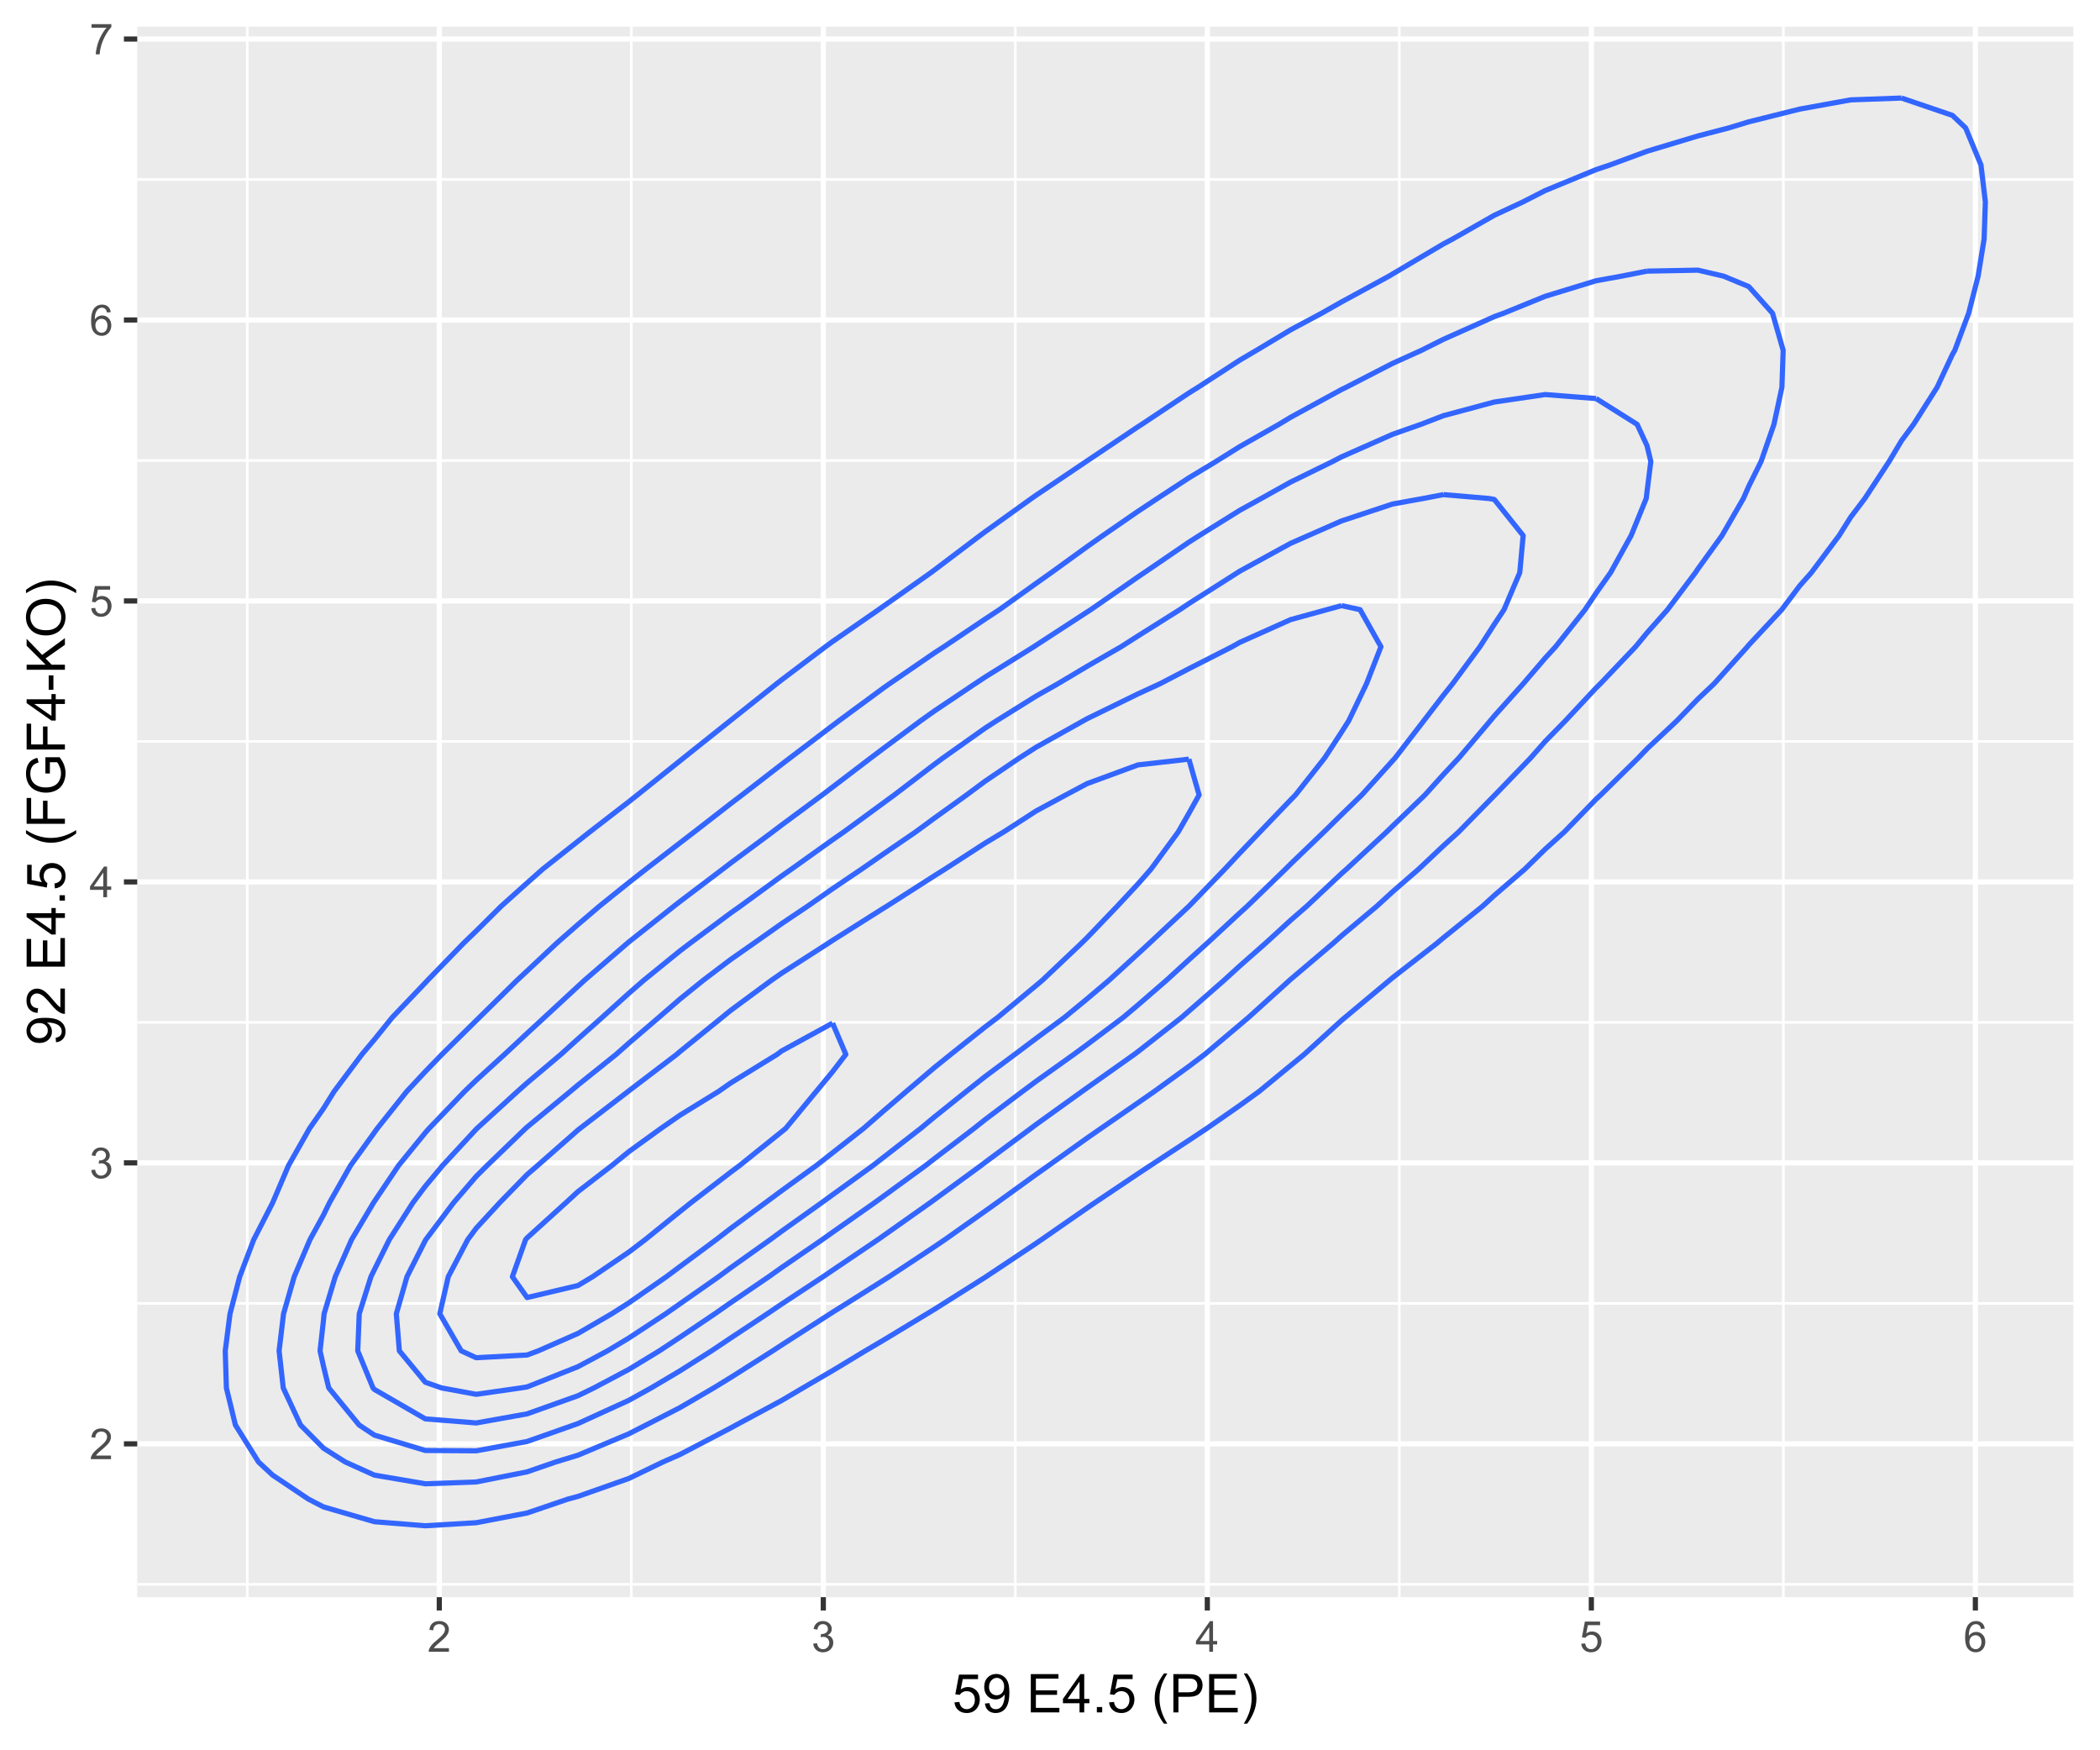 <?xml version="1.0" encoding="UTF-8"?>
<svg xmlns="http://www.w3.org/2000/svg" xmlns:xlink="http://www.w3.org/1999/xlink" width="432pt" height="360pt" viewBox="0 0 432 360" version="1.1">
<defs>
<g>
<symbol overflow="visible" id="glyph0-0">
<path style="stroke:none;" d="M 1.102 0 L 1.102 -5.5 L 5.5 -5.5 L 5.5 0 Z M 1.238 -0.137 L 5.363 -0.137 L 5.363 -5.363 L 1.238 -5.363 Z M 1.238 -0.137 "/>
</symbol>
<symbol overflow="visible" id="glyph0-1">
<path style="stroke:none;" d="M 4.43 -0.742 L 4.43 0 L 0.266 0 C 0.258 -0.188 0.289 -0.367 0.355 -0.539 C 0.461 -0.82 0.629 -1.098 0.863 -1.375 C 1.094 -1.648 1.434 -1.965 1.879 -2.328 C 2.562 -2.887 3.023 -3.332 3.266 -3.664 C 3.5 -3.988 3.621 -4.301 3.625 -4.594 C 3.621 -4.898 3.512 -5.156 3.297 -5.367 C 3.074 -5.578 2.789 -5.684 2.441 -5.684 C 2.066 -5.684 1.77 -5.57 1.547 -5.348 C 1.32 -5.125 1.207 -4.816 1.207 -4.422 L 0.414 -4.504 C 0.465 -5.094 0.668 -5.543 1.027 -5.855 C 1.379 -6.164 1.855 -6.32 2.457 -6.324 C 3.059 -6.32 3.539 -6.152 3.891 -5.82 C 4.242 -5.484 4.418 -5.07 4.422 -4.578 C 4.418 -4.32 4.367 -4.074 4.266 -3.832 C 4.164 -3.59 3.992 -3.332 3.754 -3.062 C 3.512 -2.793 3.113 -2.426 2.562 -1.957 C 2.094 -1.566 1.797 -1.301 1.664 -1.16 C 1.531 -1.02 1.422 -0.879 1.34 -0.742 Z M 4.43 -0.742 "/>
</symbol>
<symbol overflow="visible" id="glyph0-2">
<path style="stroke:none;" d="M 0.371 -1.664 L 1.145 -1.766 C 1.23 -1.324 1.383 -1.008 1.598 -0.816 C 1.809 -0.621 2.066 -0.527 2.375 -0.527 C 2.734 -0.527 3.043 -0.652 3.297 -0.906 C 3.547 -1.156 3.672 -1.469 3.676 -1.844 C 3.672 -2.195 3.555 -2.488 3.324 -2.719 C 3.09 -2.949 2.797 -3.062 2.441 -3.066 C 2.293 -3.062 2.109 -3.035 1.895 -2.98 L 1.98 -3.66 C 2.031 -3.652 2.07 -3.648 2.105 -3.652 C 2.434 -3.648 2.73 -3.734 2.996 -3.91 C 3.254 -4.078 3.387 -4.344 3.391 -4.703 C 3.387 -4.984 3.289 -5.219 3.102 -5.406 C 2.906 -5.59 2.66 -5.684 2.359 -5.688 C 2.055 -5.684 1.805 -5.59 1.605 -5.402 C 1.402 -5.215 1.273 -4.93 1.219 -4.555 L 0.445 -4.691 C 0.539 -5.207 0.754 -5.609 1.09 -5.895 C 1.426 -6.18 1.844 -6.32 2.344 -6.324 C 2.688 -6.32 3.004 -6.246 3.293 -6.102 C 3.582 -5.953 3.801 -5.754 3.953 -5.5 C 4.105 -5.242 4.184 -4.973 4.184 -4.688 C 4.184 -4.414 4.109 -4.164 3.965 -3.945 C 3.816 -3.719 3.602 -3.543 3.316 -3.41 C 3.688 -3.324 3.977 -3.145 4.184 -2.875 C 4.391 -2.602 4.492 -2.262 4.496 -1.859 C 4.492 -1.305 4.293 -0.84 3.895 -0.461 C 3.492 -0.078 2.984 0.109 2.371 0.113 C 1.816 0.109 1.355 -0.051 0.992 -0.379 C 0.625 -0.707 0.418 -1.137 0.371 -1.664 Z M 0.371 -1.664 "/>
</symbol>
<symbol overflow="visible" id="glyph0-3">
<path style="stroke:none;" d="M 2.844 0 L 2.844 -1.508 L 0.113 -1.508 L 0.113 -2.219 L 2.988 -6.301 L 3.617 -6.301 L 3.617 -2.219 L 4.469 -2.219 L 4.469 -1.508 L 3.617 -1.508 L 3.617 0 Z M 2.844 -2.219 L 2.844 -5.059 L 0.871 -2.219 Z M 2.844 -2.219 "/>
</symbol>
<symbol overflow="visible" id="glyph0-4">
<path style="stroke:none;" d="M 0.367 -1.648 L 1.176 -1.719 C 1.234 -1.32 1.375 -1.023 1.594 -0.824 C 1.812 -0.625 2.078 -0.527 2.391 -0.527 C 2.762 -0.527 3.074 -0.668 3.336 -0.949 C 3.59 -1.23 3.719 -1.602 3.723 -2.066 C 3.719 -2.504 3.594 -2.852 3.348 -3.109 C 3.098 -3.363 2.773 -3.492 2.375 -3.492 C 2.125 -3.492 1.902 -3.434 1.703 -3.32 C 1.5 -3.207 1.344 -3.062 1.23 -2.883 L 0.504 -2.977 L 1.113 -6.215 L 4.246 -6.215 L 4.246 -5.473 L 1.73 -5.473 L 1.391 -3.781 C 1.766 -4.039 2.164 -4.172 2.582 -4.176 C 3.129 -4.172 3.594 -3.98 3.973 -3.605 C 4.352 -3.223 4.539 -2.734 4.543 -2.137 C 4.539 -1.562 4.375 -1.07 4.043 -0.656 C 3.637 -0.148 3.086 0.105 2.391 0.109 C 1.816 0.105 1.348 -0.051 0.984 -0.371 C 0.621 -0.691 0.414 -1.117 0.367 -1.648 Z M 0.367 -1.648 "/>
</symbol>
<symbol overflow="visible" id="glyph0-5">
<path style="stroke:none;" d="M 4.379 -4.758 L 3.609 -4.695 C 3.539 -4.996 3.441 -5.219 3.316 -5.359 C 3.105 -5.574 2.848 -5.684 2.543 -5.688 C 2.297 -5.684 2.078 -5.617 1.895 -5.484 C 1.648 -5.305 1.457 -5.043 1.32 -4.703 C 1.176 -4.363 1.105 -3.879 1.102 -3.25 C 1.285 -3.531 1.512 -3.742 1.781 -3.879 C 2.051 -4.016 2.332 -4.082 2.629 -4.086 C 3.141 -4.082 3.578 -3.895 3.945 -3.516 C 4.305 -3.137 4.488 -2.645 4.492 -2.047 C 4.488 -1.648 4.402 -1.281 4.234 -0.941 C 4.062 -0.602 3.828 -0.34 3.531 -0.16 C 3.23 0.02 2.895 0.105 2.52 0.109 C 1.871 0.105 1.344 -0.129 0.941 -0.602 C 0.531 -1.074 0.328 -1.855 0.332 -2.949 C 0.328 -4.16 0.551 -5.047 1.004 -5.602 C 1.395 -6.082 1.926 -6.32 2.59 -6.324 C 3.086 -6.32 3.492 -6.184 3.809 -5.906 C 4.125 -5.629 4.312 -5.246 4.379 -4.758 Z M 1.219 -2.039 C 1.219 -1.773 1.273 -1.516 1.387 -1.273 C 1.5 -1.027 1.66 -0.844 1.863 -0.719 C 2.066 -0.59 2.277 -0.527 2.504 -0.527 C 2.828 -0.527 3.109 -0.656 3.348 -0.922 C 3.578 -1.184 3.695 -1.543 3.699 -2 C 3.695 -2.43 3.582 -2.773 3.352 -3.027 C 3.117 -3.273 2.824 -3.398 2.477 -3.402 C 2.121 -3.398 1.824 -3.273 1.582 -3.027 C 1.34 -2.773 1.219 -2.445 1.219 -2.039 Z M 1.219 -2.039 "/>
</symbol>
<symbol overflow="visible" id="glyph0-6">
<path style="stroke:none;" d="M 0.418 -5.473 L 0.418 -6.219 L 4.496 -6.219 L 4.496 -5.617 C 4.09 -5.188 3.691 -4.621 3.301 -3.914 C 2.902 -3.203 2.602 -2.473 2.391 -1.73 C 2.234 -1.199 2.133 -0.625 2.094 0 L 1.297 0 C 1.305 -0.492 1.402 -1.09 1.59 -1.793 C 1.773 -2.496 2.043 -3.172 2.391 -3.824 C 2.738 -4.477 3.109 -5.027 3.504 -5.473 Z M 0.418 -5.473 "/>
</symbol>
<symbol overflow="visible" id="glyph1-0">
<path style="stroke:none;" d="M 1.375 0 L 1.375 -6.875 L 6.875 -6.875 L 6.875 0 Z M 1.547 -0.172 L 6.703 -0.172 L 6.703 -6.703 L 1.547 -6.703 Z M 1.547 -0.172 "/>
</symbol>
<symbol overflow="visible" id="glyph1-1">
<path style="stroke:none;" d="M 0.457 -2.062 L 1.473 -2.148 C 1.543 -1.652 1.719 -1.281 1.996 -1.031 C 2.266 -0.781 2.594 -0.656 2.984 -0.66 C 3.445 -0.656 3.84 -0.832 4.168 -1.188 C 4.488 -1.535 4.652 -2 4.652 -2.582 C 4.652 -3.133 4.496 -3.566 4.188 -3.887 C 3.875 -4.203 3.469 -4.363 2.969 -4.367 C 2.656 -4.363 2.375 -4.293 2.125 -4.152 C 1.871 -4.008 1.676 -3.824 1.535 -3.605 L 0.629 -3.723 L 1.391 -7.766 L 5.305 -7.766 L 5.305 -6.844 L 2.164 -6.844 L 1.742 -4.727 C 2.211 -5.051 2.707 -5.215 3.227 -5.219 C 3.91 -5.215 4.488 -4.977 4.965 -4.504 C 5.434 -4.027 5.672 -3.414 5.676 -2.668 C 5.672 -1.953 5.465 -1.34 5.055 -0.82 C 4.547 -0.188 3.855 0.129 2.984 0.133 C 2.266 0.129 1.684 -0.07 1.234 -0.469 C 0.777 -0.867 0.52 -1.398 0.457 -2.062 Z M 0.457 -2.062 "/>
</symbol>
<symbol overflow="visible" id="glyph1-2">
<path style="stroke:none;" d="M 0.602 -1.82 L 1.531 -1.906 C 1.605 -1.465 1.758 -1.148 1.98 -0.953 C 2.203 -0.754 2.488 -0.656 2.836 -0.66 C 3.133 -0.656 3.391 -0.723 3.617 -0.863 C 3.836 -0.996 4.02 -1.18 4.168 -1.41 C 4.309 -1.633 4.43 -1.938 4.527 -2.328 C 4.621 -2.711 4.668 -3.105 4.672 -3.512 C 4.668 -3.551 4.668 -3.617 4.668 -3.707 C 4.473 -3.395 4.207 -3.145 3.875 -2.953 C 3.539 -2.762 3.18 -2.664 2.789 -2.668 C 2.133 -2.664 1.578 -2.902 1.133 -3.375 C 0.68 -3.848 0.457 -4.469 0.457 -5.246 C 0.457 -6.043 0.691 -6.688 1.16 -7.176 C 1.629 -7.66 2.219 -7.902 2.934 -7.906 C 3.441 -7.902 3.91 -7.766 4.336 -7.492 C 4.758 -7.215 5.078 -6.82 5.301 -6.312 C 5.52 -5.797 5.629 -5.059 5.633 -4.098 C 5.629 -3.09 5.52 -2.289 5.305 -1.695 C 5.086 -1.094 4.762 -0.641 4.332 -0.332 C 3.895 -0.023 3.391 0.129 2.812 0.133 C 2.195 0.129 1.691 -0.039 1.305 -0.379 C 0.91 -0.719 0.676 -1.199 0.602 -1.82 Z M 4.559 -5.297 C 4.559 -5.852 4.41 -6.289 4.113 -6.617 C 3.816 -6.938 3.461 -7.102 3.051 -7.105 C 2.617 -7.102 2.242 -6.926 1.926 -6.578 C 1.605 -6.227 1.445 -5.773 1.449 -5.215 C 1.445 -4.715 1.598 -4.305 1.902 -3.992 C 2.203 -3.676 2.578 -3.52 3.023 -3.523 C 3.469 -3.52 3.836 -3.676 4.125 -3.992 C 4.414 -4.305 4.559 -4.742 4.559 -5.297 Z M 4.559 -5.297 "/>
</symbol>
<symbol overflow="visible" id="glyph1-3">
<path style="stroke:none;" d=""/>
</symbol>
<symbol overflow="visible" id="glyph1-4">
<path style="stroke:none;" d="M 0.871 0 L 0.871 -7.875 L 6.562 -7.875 L 6.562 -6.945 L 1.914 -6.945 L 1.914 -4.531 L 6.27 -4.531 L 6.27 -3.609 L 1.914 -3.609 L 1.914 -0.93 L 6.746 -0.93 L 6.746 0 Z M 0.871 0 "/>
</symbol>
<symbol overflow="visible" id="glyph1-5">
<path style="stroke:none;" d="M 3.555 0 L 3.555 -1.887 L 0.141 -1.887 L 0.141 -2.773 L 3.734 -7.875 L 4.523 -7.875 L 4.523 -2.773 L 5.586 -2.773 L 5.586 -1.887 L 4.523 -1.887 L 4.523 0 Z M 3.555 -2.773 L 3.555 -6.32 L 1.09 -2.773 Z M 3.555 -2.773 "/>
</symbol>
<symbol overflow="visible" id="glyph1-6">
<path style="stroke:none;" d="M 1 0 L 1 -1.102 L 2.102 -1.102 L 2.102 0 Z M 1 0 "/>
</symbol>
<symbol overflow="visible" id="glyph1-7">
<path style="stroke:none;" d="M 2.574 2.316 C 2.035 1.637 1.586 0.852 1.219 -0.047 C 0.848 -0.949 0.66 -1.883 0.664 -2.852 C 0.66 -3.699 0.801 -4.516 1.078 -5.301 C 1.398 -6.203 1.895 -7.105 2.574 -8.008 L 3.266 -8.008 C 2.828 -7.262 2.543 -6.73 2.406 -6.414 C 2.184 -5.918 2.012 -5.402 1.891 -4.867 C 1.734 -4.195 1.656 -3.523 1.66 -2.848 C 1.656 -1.121 2.191 0.598 3.266 2.316 Z M 2.574 2.316 "/>
</symbol>
<symbol overflow="visible" id="glyph1-8">
<path style="stroke:none;" d="M 0.848 0 L 0.848 -7.875 L 3.82 -7.875 C 4.34 -7.875 4.738 -7.848 5.016 -7.797 C 5.402 -7.73 5.727 -7.609 5.988 -7.43 C 6.25 -7.25 6.461 -6.996 6.621 -6.672 C 6.777 -6.344 6.855 -5.984 6.859 -5.598 C 6.855 -4.926 6.641 -4.359 6.219 -3.898 C 5.789 -3.43 5.02 -3.199 3.91 -3.203 L 1.891 -3.203 L 1.891 0 Z M 1.891 -4.129 L 3.926 -4.129 C 4.598 -4.125 5.074 -4.25 5.359 -4.504 C 5.641 -4.754 5.781 -5.105 5.785 -5.562 C 5.781 -5.891 5.699 -6.176 5.535 -6.41 C 5.367 -6.645 5.148 -6.797 4.875 -6.875 C 4.699 -6.918 4.375 -6.941 3.906 -6.945 L 1.891 -6.945 Z M 1.891 -4.129 "/>
</symbol>
<symbol overflow="visible" id="glyph1-9">
<path style="stroke:none;" d="M 1.359 2.316 L 0.664 2.316 C 1.734 0.598 2.273 -1.121 2.273 -2.848 C 2.273 -3.52 2.195 -4.188 2.039 -4.852 C 1.918 -5.387 1.746 -5.902 1.531 -6.398 C 1.387 -6.719 1.098 -7.254 0.664 -8.008 L 1.359 -8.008 C 2.031 -7.105 2.527 -6.203 2.852 -5.301 C 3.125 -4.516 3.262 -3.699 3.266 -2.852 C 3.262 -1.883 3.078 -0.949 2.707 -0.047 C 2.336 0.852 1.887 1.637 1.359 2.316 Z M 1.359 2.316 "/>
</symbol>
<symbol overflow="visible" id="glyph2-0">
<path style="stroke:none;" d="M 0 -1.375 L -6.875 -1.375 L -6.875 -6.875 L 0 -6.875 Z M -0.172 -1.547 L -0.172 -6.703 L -6.703 -6.703 L -6.703 -1.547 Z M -0.172 -1.547 "/>
</symbol>
<symbol overflow="visible" id="glyph2-1">
<path style="stroke:none;" d="M -1.82 -0.602 L -1.906 -1.531 C -1.465 -1.605 -1.148 -1.758 -0.953 -1.98 C -0.754 -2.203 -0.656 -2.488 -0.66 -2.836 C -0.656 -3.133 -0.723 -3.391 -0.863 -3.617 C -0.996 -3.836 -1.18 -4.02 -1.41 -4.168 C -1.633 -4.309 -1.938 -4.43 -2.328 -4.527 C -2.711 -4.621 -3.105 -4.668 -3.512 -4.672 C -3.551 -4.668 -3.617 -4.668 -3.707 -4.668 C -3.395 -4.473 -3.145 -4.207 -2.953 -3.875 C -2.762 -3.539 -2.664 -3.18 -2.668 -2.789 C -2.664 -2.133 -2.902 -1.578 -3.375 -1.133 C -3.848 -0.68 -4.469 -0.457 -5.246 -0.457 C -6.043 -0.457 -6.688 -0.691 -7.176 -1.164 C -7.66 -1.633 -7.902 -2.223 -7.906 -2.934 C -7.902 -3.441 -7.766 -3.91 -7.492 -4.336 C -7.215 -4.758 -6.82 -5.078 -6.312 -5.301 C -5.797 -5.52 -5.059 -5.629 -4.098 -5.633 C -3.09 -5.629 -2.289 -5.52 -1.695 -5.305 C -1.094 -5.086 -0.641 -4.762 -0.332 -4.332 C -0.023 -3.895 0.129 -3.391 0.133 -2.812 C 0.129 -2.195 -0.039 -1.691 -0.379 -1.305 C -0.719 -0.91 -1.199 -0.676 -1.82 -0.602 Z M -5.297 -4.559 C -5.852 -4.559 -6.289 -4.41 -6.617 -4.117 C -6.938 -3.82 -7.102 -3.465 -7.105 -3.051 C -7.102 -2.617 -6.926 -2.242 -6.578 -1.926 C -6.227 -1.605 -5.773 -1.445 -5.215 -1.449 C -4.715 -1.445 -4.305 -1.598 -3.992 -1.902 C -3.676 -2.203 -3.52 -2.578 -3.523 -3.023 C -3.52 -3.469 -3.676 -3.836 -3.992 -4.125 C -4.305 -4.414 -4.742 -4.559 -5.297 -4.559 Z M -5.297 -4.559 "/>
</symbol>
<symbol overflow="visible" id="glyph2-2">
<path style="stroke:none;" d="M -0.93 -5.539 L 0 -5.539 L 0 -0.332 C -0.23 -0.32 -0.453 -0.359 -0.672 -0.445 C -1.023 -0.578 -1.371 -0.789 -1.719 -1.082 C -2.059 -1.371 -2.457 -1.793 -2.91 -2.348 C -3.609 -3.203 -4.164 -3.781 -4.578 -4.082 C -4.984 -4.379 -5.375 -4.527 -5.742 -4.531 C -6.125 -4.527 -6.445 -4.391 -6.711 -4.121 C -6.969 -3.844 -7.102 -3.488 -7.105 -3.051 C -7.102 -2.582 -6.961 -2.211 -6.688 -1.934 C -6.406 -1.652 -6.02 -1.508 -5.527 -1.508 L -5.629 -0.516 C -6.367 -0.582 -6.934 -0.836 -7.324 -1.281 C -7.711 -1.723 -7.902 -2.32 -7.906 -3.074 C -7.902 -3.828 -7.695 -4.426 -7.277 -4.867 C -6.855 -5.305 -6.336 -5.523 -5.719 -5.527 C -5.402 -5.523 -5.09 -5.461 -4.789 -5.332 C -4.484 -5.203 -4.164 -4.988 -3.828 -4.691 C -3.488 -4.391 -3.027 -3.895 -2.445 -3.203 C -1.953 -2.621 -1.625 -2.246 -1.453 -2.082 C -1.277 -1.914 -1.102 -1.781 -0.93 -1.676 Z M -0.93 -5.539 "/>
</symbol>
<symbol overflow="visible" id="glyph2-3">
<path style="stroke:none;" d=""/>
</symbol>
<symbol overflow="visible" id="glyph2-4">
<path style="stroke:none;" d="M 0 -0.871 L -7.875 -0.871 L -7.875 -6.562 L -6.945 -6.562 L -6.945 -1.914 L -4.531 -1.914 L -4.531 -6.27 L -3.609 -6.27 L -3.609 -1.914 L -0.93 -1.914 L -0.93 -6.746 L 0 -6.746 Z M 0 -0.871 "/>
</symbol>
<symbol overflow="visible" id="glyph2-5">
<path style="stroke:none;" d="M 0 -3.555 L -1.887 -3.555 L -1.887 -0.141 L -2.773 -0.141 L -7.875 -3.734 L -7.875 -4.523 L -2.77 -4.523 L -2.77 -5.586 L -1.887 -5.586 L -1.887 -4.523 L 0 -4.523 Z M -2.773 -3.555 L -6.32 -3.555 L -2.773 -1.09 Z M -2.773 -3.555 "/>
</symbol>
<symbol overflow="visible" id="glyph2-6">
<path style="stroke:none;" d="M 0 -1 L -1.102 -1 L -1.102 -2.102 L 0 -2.102 Z M 0 -1 "/>
</symbol>
<symbol overflow="visible" id="glyph2-7">
<path style="stroke:none;" d="M -2.062 -0.457 L -2.148 -1.473 C -1.652 -1.543 -1.281 -1.719 -1.031 -1.996 C -0.781 -2.266 -0.656 -2.594 -0.66 -2.984 C -0.656 -3.445 -0.832 -3.84 -1.188 -4.168 C -1.535 -4.488 -2 -4.652 -2.582 -4.652 C -3.133 -4.652 -3.566 -4.496 -3.887 -4.188 C -4.203 -3.875 -4.363 -3.469 -4.367 -2.969 C -4.363 -2.656 -4.293 -2.375 -4.152 -2.125 C -4.008 -1.871 -3.824 -1.676 -3.605 -1.535 L -3.723 -0.629 L -7.766 -1.391 L -7.766 -5.309 L -6.844 -5.305 L -6.844 -2.164 L -4.727 -1.742 C -5.051 -2.211 -5.215 -2.707 -5.219 -3.227 C -5.215 -3.91 -4.977 -4.488 -4.504 -4.965 C -4.027 -5.434 -3.414 -5.672 -2.668 -5.676 C -1.953 -5.672 -1.34 -5.465 -0.82 -5.055 C -0.188 -4.547 0.129 -3.855 0.133 -2.984 C 0.129 -2.266 -0.07 -1.684 -0.469 -1.234 C -0.867 -0.777 -1.398 -0.52 -2.062 -0.457 Z M -2.062 -0.457 "/>
</symbol>
<symbol overflow="visible" id="glyph2-8">
<path style="stroke:none;" d="M 2.316 -2.574 C 1.637 -2.035 0.852 -1.586 -0.047 -1.219 C -0.949 -0.852 -1.883 -0.668 -2.852 -0.668 C -3.699 -0.668 -4.516 -0.805 -5.301 -1.078 C -6.203 -1.398 -7.105 -1.895 -8.008 -2.574 L -8.008 -3.266 C -7.262 -2.828 -6.73 -2.543 -6.414 -2.406 C -5.918 -2.184 -5.402 -2.012 -4.867 -1.891 C -4.195 -1.734 -3.523 -1.656 -2.848 -1.66 C -1.121 -1.656 0.598 -2.191 2.316 -3.266 Z M 2.316 -2.574 "/>
</symbol>
<symbol overflow="visible" id="glyph2-9">
<path style="stroke:none;" d="M 0 -0.902 L -7.875 -0.902 L -7.875 -6.215 L -6.945 -6.215 L -6.945 -1.945 L -4.508 -1.945 L -4.508 -5.641 L -3.578 -5.641 L -3.578 -1.945 L 0 -1.945 Z M 0 -0.902 "/>
</symbol>
<symbol overflow="visible" id="glyph2-10">
<path style="stroke:none;" d="M -3.09 -4.531 L -4.012 -4.531 L -4.016 -7.867 L -1.094 -7.867 C -0.684 -7.355 -0.379 -6.828 -0.176 -6.285 C 0.027 -5.738 0.129 -5.18 0.133 -4.609 C 0.129 -3.832 -0.035 -3.129 -0.363 -2.5 C -0.691 -1.863 -1.168 -1.387 -1.797 -1.066 C -2.422 -0.746 -3.121 -0.586 -3.898 -0.586 C -4.66 -0.586 -5.375 -0.746 -6.043 -1.066 C -6.707 -1.387 -7.203 -1.848 -7.523 -2.449 C -7.844 -3.051 -8.004 -3.742 -8.008 -4.527 C -8.004 -5.094 -7.91 -5.609 -7.73 -6.07 C -7.543 -6.531 -7.285 -6.891 -6.957 -7.152 C -6.625 -7.414 -6.199 -7.613 -5.672 -7.75 L -5.414 -6.812 C -5.812 -6.691 -6.125 -6.543 -6.359 -6.367 C -6.586 -6.191 -6.77 -5.941 -6.91 -5.617 C -7.043 -5.289 -7.113 -4.926 -7.117 -4.531 C -7.113 -4.055 -7.039 -3.645 -6.898 -3.297 C -6.75 -2.949 -6.559 -2.668 -6.324 -2.457 C -6.086 -2.238 -5.828 -2.074 -5.547 -1.961 C -5.059 -1.758 -4.531 -1.656 -3.965 -1.66 C -3.258 -1.656 -2.668 -1.777 -2.199 -2.02 C -1.723 -2.258 -1.375 -2.609 -1.148 -3.074 C -0.918 -3.535 -0.801 -4.027 -0.805 -4.551 C -0.801 -5 -0.891 -5.441 -1.066 -5.871 C -1.238 -6.301 -1.422 -6.625 -1.621 -6.848 L -3.09 -6.848 Z M -3.09 -4.531 "/>
</symbol>
<symbol overflow="visible" id="glyph2-11">
<path style="stroke:none;" d="M -2.363 -0.348 L -3.336 -0.348 L -3.336 -3.32 L -2.363 -3.32 Z M -2.363 -0.348 "/>
</symbol>
<symbol overflow="visible" id="glyph2-12">
<path style="stroke:none;" d="M 0 -0.805 L -7.875 -0.805 L -7.875 -1.848 L -3.969 -1.848 L -7.875 -5.758 L -7.875 -7.172 L -4.684 -3.867 L 0 -7.316 L 0 -5.941 L -3.984 -3.137 L -2.727 -1.848 L 0 -1.848 Z M 0 -0.805 "/>
</symbol>
<symbol overflow="visible" id="glyph2-13">
<path style="stroke:none;" d="M -3.836 -0.531 C -5.141 -0.527 -6.164 -0.879 -6.906 -1.582 C -7.645 -2.285 -8.016 -3.191 -8.016 -4.301 C -8.016 -5.027 -7.84 -5.684 -7.492 -6.27 C -7.145 -6.852 -6.66 -7.293 -6.039 -7.602 C -5.418 -7.906 -4.715 -8.062 -3.926 -8.062 C -3.125 -8.062 -2.41 -7.898 -1.781 -7.578 C -1.148 -7.25 -0.672 -6.793 -0.352 -6.207 C -0.031 -5.613 0.129 -4.977 0.133 -4.297 C 0.129 -3.551 -0.047 -2.891 -0.402 -2.309 C -0.758 -1.723 -1.246 -1.277 -1.867 -0.98 C -2.484 -0.676 -3.141 -0.527 -3.836 -0.531 Z M -3.82 -1.605 C -2.867 -1.605 -2.117 -1.859 -1.574 -2.371 C -1.027 -2.879 -0.754 -3.52 -0.758 -4.293 C -0.754 -5.074 -1.031 -5.719 -1.582 -6.227 C -2.133 -6.73 -2.914 -6.984 -3.93 -6.988 C -4.57 -6.984 -5.129 -6.875 -5.609 -6.66 C -6.086 -6.441 -6.457 -6.125 -6.723 -5.711 C -6.98 -5.293 -7.113 -4.824 -7.117 -4.309 C -7.113 -3.566 -6.859 -2.934 -6.355 -2.402 C -5.848 -1.871 -5.004 -1.605 -3.82 -1.605 Z M -3.82 -1.605 "/>
</symbol>
<symbol overflow="visible" id="glyph2-14">
<path style="stroke:none;" d="M 2.316 -1.359 L 2.316 -0.664 C 0.598 -1.734 -1.121 -2.273 -2.848 -2.273 C -3.52 -2.273 -4.188 -2.195 -4.852 -2.043 C -5.387 -1.918 -5.902 -1.746 -6.398 -1.531 C -6.719 -1.387 -7.254 -1.102 -8.008 -0.668 L -8.008 -1.359 C -7.105 -2.031 -6.203 -2.527 -5.301 -2.852 C -4.516 -3.125 -3.699 -3.262 -2.852 -3.266 C -1.883 -3.262 -0.949 -3.078 -0.047 -2.707 C 0.852 -2.336 1.637 -1.887 2.316 -1.359 Z M 2.316 -1.359 "/>
</symbol>
</g>
<clipPath id="clip1">
  <path d="M 28.234 5.48 L 426.52 5.48 L 426.52 328.512 L 28.234 328.512 Z M 28.234 5.48 "/>
</clipPath>
<clipPath id="clip2">
  <path d="M 28.234 325 L 426.52 325 L 426.52 327 L 28.234 327 Z M 28.234 325 "/>
</clipPath>
<clipPath id="clip3">
  <path d="M 28.234 267 L 426.52 267 L 426.52 269 L 28.234 269 Z M 28.234 267 "/>
</clipPath>
<clipPath id="clip4">
  <path d="M 28.234 210 L 426.52 210 L 426.52 211 L 28.234 211 Z M 28.234 210 "/>
</clipPath>
<clipPath id="clip5">
  <path d="M 28.234 152 L 426.52 152 L 426.52 153 L 28.234 153 Z M 28.234 152 "/>
</clipPath>
<clipPath id="clip6">
  <path d="M 28.234 94 L 426.52 94 L 426.52 95 L 28.234 95 Z M 28.234 94 "/>
</clipPath>
<clipPath id="clip7">
  <path d="M 28.234 36 L 426.52 36 L 426.52 38 L 28.234 38 Z M 28.234 36 "/>
</clipPath>
<clipPath id="clip8">
  <path d="M 50 5.48 L 52 5.48 L 52 328.512 L 50 328.512 Z M 50 5.48 "/>
</clipPath>
<clipPath id="clip9">
  <path d="M 129 5.48 L 131 5.48 L 131 328.512 L 129 328.512 Z M 129 5.48 "/>
</clipPath>
<clipPath id="clip10">
  <path d="M 208 5.48 L 210 5.48 L 210 328.512 L 208 328.512 Z M 208 5.48 "/>
</clipPath>
<clipPath id="clip11">
  <path d="M 287 5.48 L 289 5.48 L 289 328.512 L 287 328.512 Z M 287 5.48 "/>
</clipPath>
<clipPath id="clip12">
  <path d="M 366 5.48 L 368 5.48 L 368 328.512 L 366 328.512 Z M 366 5.48 "/>
</clipPath>
<clipPath id="clip13">
  <path d="M 28.234 296 L 426.52 296 L 426.52 298 L 28.234 298 Z M 28.234 296 "/>
</clipPath>
<clipPath id="clip14">
  <path d="M 28.234 238 L 426.52 238 L 426.52 240 L 28.234 240 Z M 28.234 238 "/>
</clipPath>
<clipPath id="clip15">
  <path d="M 28.234 180 L 426.52 180 L 426.52 182 L 28.234 182 Z M 28.234 180 "/>
</clipPath>
<clipPath id="clip16">
  <path d="M 28.234 123 L 426.52 123 L 426.52 125 L 28.234 125 Z M 28.234 123 "/>
</clipPath>
<clipPath id="clip17">
  <path d="M 28.234 65 L 426.52 65 L 426.52 67 L 28.234 67 Z M 28.234 65 "/>
</clipPath>
<clipPath id="clip18">
  <path d="M 28.234 7 L 426.52 7 L 426.52 9 L 28.234 9 Z M 28.234 7 "/>
</clipPath>
<clipPath id="clip19">
  <path d="M 89 5.48 L 91 5.48 L 91 328.512 L 89 328.512 Z M 89 5.48 "/>
</clipPath>
<clipPath id="clip20">
  <path d="M 168 5.48 L 170 5.48 L 170 328.512 L 168 328.512 Z M 168 5.48 "/>
</clipPath>
<clipPath id="clip21">
  <path d="M 247 5.48 L 249 5.48 L 249 328.512 L 247 328.512 Z M 247 5.48 "/>
</clipPath>
<clipPath id="clip22">
  <path d="M 326 5.48 L 328 5.48 L 328 328.512 L 326 328.512 Z M 326 5.48 "/>
</clipPath>
<clipPath id="clip23">
  <path d="M 405 5.48 L 407 5.48 L 407 328.512 L 405 328.512 Z M 405 5.48 "/>
</clipPath>
</defs>
<g id="surface6544">
<rect x="0" y="0" width="432" height="360" style="fill:rgb(100%,100%,100%);fill-opacity:1;stroke:none;"/>
<rect x="0" y="0" width="432" height="360" style="fill:rgb(100%,100%,100%);fill-opacity:1;stroke:none;"/>
<path style="fill:none;stroke-width:1.067;stroke-linecap:round;stroke-linejoin:round;stroke:rgb(100%,100%,100%);stroke-opacity:1;stroke-miterlimit:10;" d="M 0 360 L 432 360 L 432 0 L 0 0 Z M 0 360 "/>
<g clip-path="url(#clip1)" clip-rule="nonzero">
<path style=" stroke:none;fill-rule:nonzero;fill:rgb(92.157%,92.157%,92.157%);fill-opacity:1;" d="M 28.234 328.508 L 426.52 328.508 L 426.52 5.477 L 28.234 5.477 Z M 28.234 328.508 "/>
</g>
<g clip-path="url(#clip2)" clip-rule="nonzero">
<path style="fill:none;stroke-width:0.533;stroke-linecap:butt;stroke-linejoin:round;stroke:rgb(100%,100%,100%);stroke-opacity:1;stroke-miterlimit:10;" d="M 28.234 325.863 L 426.52 325.863 "/>
</g>
<g clip-path="url(#clip3)" clip-rule="nonzero">
<path style="fill:none;stroke-width:0.533;stroke-linecap:butt;stroke-linejoin:round;stroke:rgb(100%,100%,100%);stroke-opacity:1;stroke-miterlimit:10;" d="M 28.234 268.078 L 426.52 268.078 "/>
</g>
<g clip-path="url(#clip4)" clip-rule="nonzero">
<path style="fill:none;stroke-width:0.533;stroke-linecap:butt;stroke-linejoin:round;stroke:rgb(100%,100%,100%);stroke-opacity:1;stroke-miterlimit:10;" d="M 28.234 210.289 L 426.52 210.289 "/>
</g>
<g clip-path="url(#clip5)" clip-rule="nonzero">
<path style="fill:none;stroke-width:0.533;stroke-linecap:butt;stroke-linejoin:round;stroke:rgb(100%,100%,100%);stroke-opacity:1;stroke-miterlimit:10;" d="M 28.234 152.5 L 426.52 152.5 "/>
</g>
<g clip-path="url(#clip6)" clip-rule="nonzero">
<path style="fill:none;stroke-width:0.533;stroke-linecap:butt;stroke-linejoin:round;stroke:rgb(100%,100%,100%);stroke-opacity:1;stroke-miterlimit:10;" d="M 28.234 94.711 L 426.52 94.711 "/>
</g>
<g clip-path="url(#clip7)" clip-rule="nonzero">
<path style="fill:none;stroke-width:0.533;stroke-linecap:butt;stroke-linejoin:round;stroke:rgb(100%,100%,100%);stroke-opacity:1;stroke-miterlimit:10;" d="M 28.234 36.926 L 426.52 36.926 "/>
</g>
<g clip-path="url(#clip8)" clip-rule="nonzero">
<path style="fill:none;stroke-width:0.533;stroke-linecap:butt;stroke-linejoin:round;stroke:rgb(100%,100%,100%);stroke-opacity:1;stroke-miterlimit:10;" d="M 50.871 328.508 L 50.871 5.48 "/>
</g>
<g clip-path="url(#clip9)" clip-rule="nonzero">
<path style="fill:none;stroke-width:0.533;stroke-linecap:butt;stroke-linejoin:round;stroke:rgb(100%,100%,100%);stroke-opacity:1;stroke-miterlimit:10;" d="M 129.867 328.508 L 129.867 5.48 "/>
</g>
<g clip-path="url(#clip10)" clip-rule="nonzero">
<path style="fill:none;stroke-width:0.533;stroke-linecap:butt;stroke-linejoin:round;stroke:rgb(100%,100%,100%);stroke-opacity:1;stroke-miterlimit:10;" d="M 208.867 328.508 L 208.867 5.48 "/>
</g>
<g clip-path="url(#clip11)" clip-rule="nonzero">
<path style="fill:none;stroke-width:0.533;stroke-linecap:butt;stroke-linejoin:round;stroke:rgb(100%,100%,100%);stroke-opacity:1;stroke-miterlimit:10;" d="M 287.863 328.508 L 287.863 5.48 "/>
</g>
<g clip-path="url(#clip12)" clip-rule="nonzero">
<path style="fill:none;stroke-width:0.533;stroke-linecap:butt;stroke-linejoin:round;stroke:rgb(100%,100%,100%);stroke-opacity:1;stroke-miterlimit:10;" d="M 366.863 328.508 L 366.863 5.48 "/>
</g>
<g clip-path="url(#clip13)" clip-rule="nonzero">
<path style="fill:none;stroke-width:1.067;stroke-linecap:butt;stroke-linejoin:round;stroke:rgb(100%,100%,100%);stroke-opacity:1;stroke-miterlimit:10;" d="M 28.234 296.973 L 426.52 296.973 "/>
</g>
<g clip-path="url(#clip14)" clip-rule="nonzero">
<path style="fill:none;stroke-width:1.067;stroke-linecap:butt;stroke-linejoin:round;stroke:rgb(100%,100%,100%);stroke-opacity:1;stroke-miterlimit:10;" d="M 28.234 239.184 L 426.52 239.184 "/>
</g>
<g clip-path="url(#clip15)" clip-rule="nonzero">
<path style="fill:none;stroke-width:1.067;stroke-linecap:butt;stroke-linejoin:round;stroke:rgb(100%,100%,100%);stroke-opacity:1;stroke-miterlimit:10;" d="M 28.234 181.395 L 426.52 181.395 "/>
</g>
<g clip-path="url(#clip16)" clip-rule="nonzero">
<path style="fill:none;stroke-width:1.067;stroke-linecap:butt;stroke-linejoin:round;stroke:rgb(100%,100%,100%);stroke-opacity:1;stroke-miterlimit:10;" d="M 28.234 123.605 L 426.52 123.605 "/>
</g>
<g clip-path="url(#clip17)" clip-rule="nonzero">
<path style="fill:none;stroke-width:1.067;stroke-linecap:butt;stroke-linejoin:round;stroke:rgb(100%,100%,100%);stroke-opacity:1;stroke-miterlimit:10;" d="M 28.234 65.816 L 426.52 65.816 "/>
</g>
<g clip-path="url(#clip18)" clip-rule="nonzero">
<path style="fill:none;stroke-width:1.067;stroke-linecap:butt;stroke-linejoin:round;stroke:rgb(100%,100%,100%);stroke-opacity:1;stroke-miterlimit:10;" d="M 28.234 8.031 L 426.52 8.031 "/>
</g>
<g clip-path="url(#clip19)" clip-rule="nonzero">
<path style="fill:none;stroke-width:1.067;stroke-linecap:butt;stroke-linejoin:round;stroke:rgb(100%,100%,100%);stroke-opacity:1;stroke-miterlimit:10;" d="M 90.367 328.508 L 90.367 5.48 "/>
</g>
<g clip-path="url(#clip20)" clip-rule="nonzero">
<path style="fill:none;stroke-width:1.067;stroke-linecap:butt;stroke-linejoin:round;stroke:rgb(100%,100%,100%);stroke-opacity:1;stroke-miterlimit:10;" d="M 169.367 328.508 L 169.367 5.48 "/>
</g>
<g clip-path="url(#clip21)" clip-rule="nonzero">
<path style="fill:none;stroke-width:1.067;stroke-linecap:butt;stroke-linejoin:round;stroke:rgb(100%,100%,100%);stroke-opacity:1;stroke-miterlimit:10;" d="M 248.363 328.508 L 248.363 5.48 "/>
</g>
<g clip-path="url(#clip22)" clip-rule="nonzero">
<path style="fill:none;stroke-width:1.067;stroke-linecap:butt;stroke-linejoin:round;stroke:rgb(100%,100%,100%);stroke-opacity:1;stroke-miterlimit:10;" d="M 327.363 328.508 L 327.363 5.48 "/>
</g>
<g clip-path="url(#clip23)" clip-rule="nonzero">
<path style="fill:none;stroke-width:1.067;stroke-linecap:butt;stroke-linejoin:round;stroke:rgb(100%,100%,100%);stroke-opacity:1;stroke-miterlimit:10;" d="M 406.363 328.508 L 406.363 5.48 "/>
</g>
<path style="fill:none;stroke-width:1.067;stroke-linecap:butt;stroke-linejoin:round;stroke:rgb(20%,40%,100%);stroke-opacity:1;stroke-miterlimit:10;" d="M 391.168 20.164 L 401.641 23.73 L 404.359 26.312 L 407.516 33.934 L 408.418 41.555 L 408.16 49.176 L 406.926 56.801 L 404.984 64.422 L 402.133 72.043 L 401.641 72.906 L 398.488 79.668 L 393.645 87.289 L 391.168 90.645 L 388.625 94.91 L 383.621 102.531 L 380.695 106.398 L 378.332 110.156 L 372.625 117.777 L 370.227 120.484 L 366.527 125.398 L 359.754 132.66 L 359.461 133.023 L 352.602 140.645 L 349.281 143.777 L 344.945 148.266 L 338.809 154.02 L 337.027 155.887 L 329.277 163.512 L 328.34 164.375 L 321.789 171.133 L 317.867 174.66 L 313.688 178.754 L 307.395 184.184 L 305 186.379 L 296.926 192.887 L 295.609 194 L 286.453 201.113 L 285.848 201.621 L 276.734 209.242 L 275.98 209.875 L 268.293 216.867 L 265.508 219.148 L 259.016 224.488 L 255.039 227.371 L 248.234 232.109 L 244.566 234.543 L 236.641 239.734 L 234.094 241.418 L 225.246 247.355 L 223.621 248.465 L 214.242 254.977 L 213.152 255.723 L 202.84 262.598 L 202.68 262.703 L 192.207 269.312 L 190.703 270.223 L 181.734 275.648 L 178 277.844 L 171.266 281.914 L 165.188 285.465 L 160.793 288.055 L 151.438 293.09 L 150.32 293.703 L 139.848 299.18 L 136.363 300.711 L 129.379 304.086 L 118.906 307.781 L 116.84 308.332 L 108.434 311.195 L 97.961 313.195 L 87.492 313.824 L 77.02 312.988 L 66.547 309.941 L 63.426 308.332 L 56.074 303.395 L 53.184 300.711 L 48.422 293.09 L 46.57 285.465 L 46.336 277.844 L 47.316 270.223 L 49.309 262.598 L 52.195 254.977 L 56.074 247.41 L 56.098 247.355 L 59.348 239.734 L 63.672 232.109 L 66.547 227.996 L 68.734 224.488 L 74.449 216.867 L 77.02 213.812 L 80.711 209.242 L 87.492 202.133 L 87.965 201.621 L 95.359 194 L 97.961 191.492 L 103.113 186.379 L 108.434 181.609 L 111.656 178.754 L 118.906 173.02 L 121.293 171.133 L 129.379 164.887 L 131.109 163.512 L 139.848 156.516 L 140.629 155.887 L 150.184 148.266 L 150.32 148.156 L 159.754 140.645 L 160.793 139.832 L 169.809 133.023 L 171.266 131.957 L 180.742 125.398 L 181.734 124.688 L 191.508 117.777 L 192.207 117.254 L 201.598 110.156 L 202.68 109.355 L 212.18 102.531 L 213.152 101.855 L 223.469 94.91 L 223.621 94.805 L 234.094 87.781 L 234.863 87.289 L 244.566 80.832 L 246.438 79.668 L 255.039 74.074 L 258.5 72.043 L 265.508 67.836 L 271.887 64.422 L 275.98 62.102 L 285.73 56.801 L 286.453 56.363 L 296.926 50.172 L 298.809 49.176 L 307.395 44.281 L 313.242 41.555 L 317.867 39.195 L 328.34 34.887 L 331.172 33.934 L 338.809 31.113 L 349.281 27.965 L 355.629 26.312 L 359.754 25.055 L 370.227 22.441 L 380.695 20.543 L 391.168 20.164 "/>
<path style="fill:none;stroke-width:1.067;stroke-linecap:butt;stroke-linejoin:round;stroke:rgb(20%,40%,100%);stroke-opacity:1;stroke-miterlimit:10;" d="M 338.809 55.766 L 333.551 56.801 L 328.34 57.742 L 317.867 60.945 L 309.324 64.422 L 307.395 65.125 L 296.926 69.797 L 292.441 72.043 L 286.453 74.75 L 276.906 79.668 L 275.98 80.113 L 265.508 85.824 L 263.082 87.289 L 255.039 91.859 L 250.156 94.91 L 244.566 98.289 L 238.086 102.531 L 234.094 105.172 L 226.871 110.156 L 223.621 112.445 L 216.266 117.777 L 213.152 119.98 L 205.59 125.398 L 202.68 127.312 L 194.176 133.023 L 192.207 134.301 L 182.961 140.645 L 181.734 141.512 L 172.559 148.266 L 171.266 149.246 L 162.527 155.887 L 160.793 157.215 L 152.645 163.512 L 150.32 165.281 L 142.789 171.133 L 139.848 173.391 L 132.891 178.754 L 129.379 181.508 L 123.32 186.379 L 118.906 190.148 L 114.516 194 L 108.434 199.707 L 106.371 201.621 L 98.641 209.242 L 97.961 209.906 L 90.914 216.867 L 87.492 220.398 L 83.676 224.488 L 77.602 232.109 L 77.02 232.922 L 72.105 239.734 L 67.789 247.355 L 66.547 249.898 L 63.762 254.977 L 60.523 262.598 L 58.328 270.223 L 57.414 277.844 L 58.266 285.465 L 61.816 293.09 L 66.547 297.863 L 71.043 300.711 L 77.02 303.406 L 87.492 305.188 L 97.961 304.812 L 108.434 302.734 L 114.285 300.711 L 118.906 299.305 L 129.379 294.898 L 132.918 293.09 L 139.848 289.539 L 146.828 285.465 L 150.32 283.324 L 158.953 277.844 L 160.793 276.645 L 170.785 270.223 L 171.266 269.914 L 181.734 263.336 L 182.895 262.598 L 192.207 256.445 L 194.371 254.977 L 202.68 249.09 L 205.113 247.355 L 213.152 241.543 L 215.707 239.734 L 223.621 234.086 L 226.473 232.109 L 234.094 226.832 L 237.465 224.488 L 244.566 219.336 L 247.828 216.867 L 255.039 210.793 L 256.867 209.242 L 265.293 201.621 L 265.508 201.426 L 274.266 194 L 275.98 192.465 L 283.242 186.379 L 286.453 183.438 L 291.844 178.754 L 296.926 173.961 L 300.043 171.133 L 307.395 163.637 L 307.527 163.512 L 314.879 155.887 L 317.867 152.492 L 322.008 148.266 L 328.34 141.484 L 329.199 140.645 L 336.457 133.023 L 338.809 130.172 L 343.035 125.398 L 348.777 117.777 L 349.281 117.016 L 354.238 110.156 L 358.641 102.531 L 359.754 99.996 L 362.281 94.91 L 364.926 87.289 L 366.566 79.668 L 366.82 72.043 L 364.633 64.422 L 359.754 58.949 L 354.57 56.801 L 349.281 55.566 L 338.809 55.766 "/>
<path style="fill:none;stroke-width:1.067;stroke-linecap:butt;stroke-linejoin:round;stroke:rgb(20%,40%,100%);stroke-opacity:1;stroke-miterlimit:10;" d="M 328.34 81.973 L 317.867 81.152 L 307.395 82.688 L 296.926 85.5 L 292.273 87.289 L 286.453 89.336 L 275.98 93.965 L 274.168 94.91 L 265.508 99.148 L 259.449 102.531 L 255.039 104.965 L 246.703 110.156 L 244.566 111.52 L 235.402 117.777 L 234.094 118.66 L 224.387 125.398 L 223.621 125.887 L 213.152 132.699 L 212.668 133.023 L 202.68 139.246 L 200.559 140.645 L 192.207 146.246 L 189.367 148.266 L 181.734 153.934 L 179.141 155.887 L 171.266 161.895 L 169.141 163.512 L 160.793 169.691 L 158.895 171.133 L 150.32 177.508 L 148.688 178.754 L 139.848 185.449 L 138.652 186.379 L 129.379 193.73 L 129.055 194 L 120.25 201.621 L 118.906 202.859 L 112.008 209.242 L 108.434 212.539 L 103.793 216.867 L 97.961 222.184 L 95.574 224.488 L 88.254 232.109 L 87.492 232.977 L 81.984 239.734 L 77.02 247.109 L 76.855 247.355 L 72.32 254.977 L 68.965 262.598 L 66.672 270.223 L 66.547 271.527 L 65.84 277.844 L 66.547 281 L 67.629 285.465 L 73.871 293.09 L 77.02 295.176 L 87.492 298.336 L 97.961 298.406 L 108.434 296.484 L 118.07 293.09 L 118.906 292.797 L 129.379 288.008 L 133.969 285.465 L 139.848 281.977 L 146.371 277.844 L 150.32 275.203 L 157.84 270.223 L 160.793 268.223 L 169.328 262.598 L 171.266 261.273 L 180.586 254.977 L 181.734 254.168 L 191.371 247.355 L 192.207 246.746 L 201.797 239.734 L 202.68 239.059 L 212.047 232.109 L 213.152 231.277 L 222.594 224.488 L 223.621 223.754 L 233.344 216.867 L 234.094 216.301 L 243.105 209.242 L 244.566 207.969 L 251.809 201.621 L 255.039 198.672 L 260.344 194 L 265.508 189.27 L 268.828 186.379 L 275.98 179.66 L 277.004 178.754 L 285.223 171.133 L 286.453 169.934 L 293.129 163.512 L 296.926 159.297 L 300.117 155.887 L 306.562 148.266 L 307.395 147.266 L 313.336 140.645 L 317.867 135.352 L 320.004 133.023 L 326.062 125.398 L 328.34 121.992 L 331.32 117.777 L 335.543 110.156 L 338.648 102.531 L 338.809 101.195 L 339.598 94.91 L 338.809 91.652 L 336.785 87.289 L 328.34 81.973 "/>
<path style="fill:none;stroke-width:1.067;stroke-linecap:butt;stroke-linejoin:round;stroke:rgb(20%,40%,100%);stroke-opacity:1;stroke-miterlimit:10;" d="M 296.926 101.734 L 292.754 102.531 L 286.453 103.672 L 275.98 107.141 L 269.125 110.156 L 265.508 111.746 L 255.039 117.48 L 254.574 117.777 L 244.566 124.145 L 242.699 125.398 L 234.094 130.809 L 230.625 133.023 L 223.621 137.059 L 217.602 140.645 L 213.152 143.168 L 204.969 148.266 L 202.68 149.742 L 194.004 155.887 L 192.207 157.219 L 183.961 163.512 L 181.734 165.145 L 173.562 171.133 L 171.266 172.727 L 162.828 178.754 L 160.793 180.18 L 152.305 186.379 L 150.32 187.781 L 141.961 194 L 139.848 195.602 L 132.441 201.621 L 129.379 204.285 L 123.891 209.242 L 118.906 213.68 L 115.383 216.867 L 108.434 222.734 L 106.457 224.488 L 98.105 232.109 L 97.961 232.25 L 91.039 239.734 L 87.492 243.988 L 84.953 247.355 L 80.082 254.977 L 77.02 261.141 L 76.309 262.598 L 73.902 270.223 L 73.594 277.844 L 76.73 285.465 L 77.02 285.781 L 87.492 291.836 L 97.961 292.676 L 108.434 290.805 L 118.906 287.066 L 122.191 285.465 L 129.379 281.652 L 135.641 277.844 L 139.848 275.07 L 147.051 270.223 L 150.32 267.93 L 158.148 262.598 L 160.793 260.715 L 169.141 254.977 L 171.266 253.465 L 179.934 247.355 L 181.734 246.051 L 190.398 239.734 L 192.207 238.328 L 200.359 232.109 L 202.68 230.262 L 210.336 224.488 L 213.152 222.395 L 220.906 216.867 L 223.621 214.863 L 231.09 209.242 L 234.094 206.707 L 239.969 201.621 L 244.566 197.41 L 248.328 194 L 255.039 187.777 L 256.586 186.379 L 264.453 178.754 L 265.508 177.699 L 272.336 171.133 L 275.98 167.547 L 280.133 163.512 L 286.453 156.496 L 287.004 155.887 L 292.879 148.266 L 296.926 143.004 L 298.809 140.645 L 304.434 133.023 L 307.395 128.41 L 309.398 125.398 L 312.637 117.777 L 313.336 110.156 L 307.395 102.73 L 306.312 102.531 L 296.926 101.734 "/>
<path style="fill:none;stroke-width:1.067;stroke-linecap:butt;stroke-linejoin:round;stroke:rgb(20%,40%,100%);stroke-opacity:1;stroke-miterlimit:10;" d="M 275.98 124.566 L 279.789 125.398 L 284.078 133.023 L 281.105 140.645 L 277.445 148.266 L 275.98 150.57 L 272.508 155.887 L 266.496 163.512 L 265.508 164.52 L 259.164 171.133 L 255.039 175.461 L 251.965 178.754 L 244.594 186.379 L 244.566 186.406 L 236.445 194 L 234.094 196.18 L 228.141 201.621 L 223.621 205.457 L 219.016 209.242 L 213.152 213.574 L 208.773 216.867 L 202.68 221.402 L 198.781 224.488 L 192.207 229.754 L 189.379 232.109 L 181.734 238.051 L 179.57 239.734 L 171.266 245.746 L 169.051 247.355 L 160.793 253.242 L 158.441 254.977 L 150.32 260.754 L 147.828 262.598 L 139.848 268.184 L 136.941 270.223 L 129.379 275.199 L 124.969 277.844 L 118.906 281.094 L 108.434 285.266 L 107.176 285.465 L 97.961 286.785 L 90.816 285.465 L 87.492 284.301 L 82.152 277.844 L 81.527 270.223 L 83.723 262.598 L 87.492 255.141 L 87.586 254.977 L 93.324 247.355 L 97.961 241.957 L 100.195 239.734 L 108.105 232.109 L 108.434 231.816 L 117.316 224.488 L 118.906 223.156 L 126.75 216.867 L 129.379 214.535 L 135.555 209.242 L 139.848 205.516 L 144.668 201.621 L 150.32 197.34 L 155.094 194 L 160.793 189.977 L 166.148 186.379 L 171.266 182.801 L 177.254 178.754 L 181.734 175.648 L 188.332 171.133 L 192.207 168.285 L 198.836 163.512 L 202.68 160.66 L 209.723 155.887 L 213.152 153.688 L 222.844 148.266 L 223.621 147.832 L 234.094 142.719 L 238.609 140.645 L 244.566 137.543 L 253.457 133.023 L 255.039 132.125 L 265.508 127.441 L 272.949 125.398 L 275.98 124.566 "/>
<path style="fill:none;stroke-width:1.067;stroke-linecap:butt;stroke-linejoin:round;stroke:rgb(20%,40%,100%);stroke-opacity:1;stroke-miterlimit:10;" d="M 244.566 156.145 L 246.672 163.512 L 244.566 167.293 L 242.371 171.133 L 236.781 178.754 L 234.094 181.816 L 229.848 186.379 L 223.621 192.875 L 222.477 194 L 214.43 201.621 L 213.152 202.695 L 205.27 209.242 L 202.68 211.207 L 195.586 216.867 L 192.207 219.59 L 186.445 224.488 L 181.734 228.527 L 177.629 232.109 L 171.266 237.117 L 167.926 239.734 L 160.793 244.906 L 157.484 247.355 L 150.32 252.66 L 147.324 254.977 L 139.848 260.531 L 137.086 262.598 L 129.379 267.957 L 125.836 270.223 L 118.906 274.254 L 110.73 277.844 L 108.434 278.699 L 97.961 279.258 L 94.875 277.844 L 90.473 270.223 L 92.215 262.598 L 96.211 254.977 L 97.961 252.625 L 102.809 247.355 L 108.434 241.586 L 110.582 239.734 L 118.906 232.418 L 119.297 232.109 L 129.211 224.488 L 129.379 224.355 L 139.211 216.867 L 139.848 216.312 L 148.562 209.242 L 150.32 207.812 L 158.703 201.621 L 160.793 200.168 L 170.398 194 L 171.266 193.426 L 181.734 186.812 L 182.449 186.379 L 192.207 180.137 L 194.406 178.754 L 202.68 173.395 L 206.449 171.133 L 213.152 166.797 L 219.238 163.512 L 223.621 161.18 L 234.094 157.328 L 244.566 156.145 "/>
<path style="fill:none;stroke-width:1.067;stroke-linecap:butt;stroke-linejoin:round;stroke:rgb(20%,40%,100%);stroke-opacity:1;stroke-miterlimit:10;" d="M 171.266 210.441 L 174.004 216.867 L 171.266 220.438 L 167.914 224.488 L 161.617 232.109 L 160.793 232.777 L 152.141 239.734 L 150.32 241.09 L 142.16 247.355 L 139.848 249.203 L 132.723 254.977 L 129.379 257.52 L 121.914 262.598 L 118.906 264.406 L 108.434 266.883 L 105.402 262.598 L 108.121 254.977 L 108.434 254.602 L 116.434 247.355 L 118.906 245.082 L 125.859 239.734 L 129.379 236.859 L 135.945 232.109 L 139.848 229.398 L 147.824 224.488 L 150.32 222.742 L 159.871 216.867 L 160.793 216.168 L 171.266 210.441 "/>
<g style="fill:rgb(30.196%,30.196%,30.196%);fill-opacity:1;">
  <use xlink:href="#glyph0-1" x="18.406" y="300.121"/>
</g>
<g style="fill:rgb(30.196%,30.196%,30.196%);fill-opacity:1;">
  <use xlink:href="#glyph0-2" x="18.406" y="242.332"/>
</g>
<g style="fill:rgb(30.196%,30.196%,30.196%);fill-opacity:1;">
  <use xlink:href="#glyph0-3" x="18.406" y="184.543"/>
</g>
<g style="fill:rgb(30.196%,30.196%,30.196%);fill-opacity:1;">
  <use xlink:href="#glyph0-4" x="18.406" y="126.758"/>
</g>
<g style="fill:rgb(30.196%,30.196%,30.196%);fill-opacity:1;">
  <use xlink:href="#glyph0-5" x="18.406" y="68.969"/>
</g>
<g style="fill:rgb(30.196%,30.196%,30.196%);fill-opacity:1;">
  <use xlink:href="#glyph0-6" x="18.406" y="11.18"/>
</g>
<path style="fill:none;stroke-width:1.067;stroke-linecap:butt;stroke-linejoin:round;stroke:rgb(20%,20%,20%);stroke-opacity:1;stroke-miterlimit:10;" d="M 25.492 296.973 L 28.234 296.973 "/>
<path style="fill:none;stroke-width:1.067;stroke-linecap:butt;stroke-linejoin:round;stroke:rgb(20%,20%,20%);stroke-opacity:1;stroke-miterlimit:10;" d="M 25.492 239.184 L 28.234 239.184 "/>
<path style="fill:none;stroke-width:1.067;stroke-linecap:butt;stroke-linejoin:round;stroke:rgb(20%,20%,20%);stroke-opacity:1;stroke-miterlimit:10;" d="M 25.492 181.395 L 28.234 181.395 "/>
<path style="fill:none;stroke-width:1.067;stroke-linecap:butt;stroke-linejoin:round;stroke:rgb(20%,20%,20%);stroke-opacity:1;stroke-miterlimit:10;" d="M 25.492 123.605 L 28.234 123.605 "/>
<path style="fill:none;stroke-width:1.067;stroke-linecap:butt;stroke-linejoin:round;stroke:rgb(20%,20%,20%);stroke-opacity:1;stroke-miterlimit:10;" d="M 25.492 65.816 L 28.234 65.816 "/>
<path style="fill:none;stroke-width:1.067;stroke-linecap:butt;stroke-linejoin:round;stroke:rgb(20%,20%,20%);stroke-opacity:1;stroke-miterlimit:10;" d="M 25.492 8.031 L 28.234 8.031 "/>
<path style="fill:none;stroke-width:1.067;stroke-linecap:butt;stroke-linejoin:round;stroke:rgb(20%,20%,20%);stroke-opacity:1;stroke-miterlimit:10;" d="M 90.367 331.25 L 90.367 328.508 "/>
<path style="fill:none;stroke-width:1.067;stroke-linecap:butt;stroke-linejoin:round;stroke:rgb(20%,20%,20%);stroke-opacity:1;stroke-miterlimit:10;" d="M 169.367 331.25 L 169.367 328.508 "/>
<path style="fill:none;stroke-width:1.067;stroke-linecap:butt;stroke-linejoin:round;stroke:rgb(20%,20%,20%);stroke-opacity:1;stroke-miterlimit:10;" d="M 248.363 331.25 L 248.363 328.508 "/>
<path style="fill:none;stroke-width:1.067;stroke-linecap:butt;stroke-linejoin:round;stroke:rgb(20%,20%,20%);stroke-opacity:1;stroke-miterlimit:10;" d="M 327.363 331.25 L 327.363 328.508 "/>
<path style="fill:none;stroke-width:1.067;stroke-linecap:butt;stroke-linejoin:round;stroke:rgb(20%,20%,20%);stroke-opacity:1;stroke-miterlimit:10;" d="M 406.363 331.25 L 406.363 328.508 "/>
<g style="fill:rgb(30.196%,30.196%,30.196%);fill-opacity:1;">
  <use xlink:href="#glyph0-1" x="87.922" y="339.738"/>
</g>
<g style="fill:rgb(30.196%,30.196%,30.196%);fill-opacity:1;">
  <use xlink:href="#glyph0-2" x="166.922" y="339.738"/>
</g>
<g style="fill:rgb(30.196%,30.196%,30.196%);fill-opacity:1;">
  <use xlink:href="#glyph0-3" x="245.918" y="339.738"/>
</g>
<g style="fill:rgb(30.196%,30.196%,30.196%);fill-opacity:1;">
  <use xlink:href="#glyph0-4" x="324.918" y="339.738"/>
</g>
<g style="fill:rgb(30.196%,30.196%,30.196%);fill-opacity:1;">
  <use xlink:href="#glyph0-5" x="403.918" y="339.738"/>
</g>
<g style="fill:rgb(0%,0%,0%);fill-opacity:1;">
  <use xlink:href="#glyph1-1" x="195.891" y="352.207"/>
  <use xlink:href="#glyph1-2" x="202.008" y="352.207"/>
  <use xlink:href="#glyph1-3" x="208.126" y="352.207"/>
  <use xlink:href="#glyph1-4" x="211.182" y="352.207"/>
  <use xlink:href="#glyph1-5" x="218.519" y="352.207"/>
  <use xlink:href="#glyph1-6" x="224.637" y="352.207"/>
  <use xlink:href="#glyph1-1" x="227.693" y="352.207"/>
  <use xlink:href="#glyph1-3" x="233.811" y="352.207"/>
  <use xlink:href="#glyph1-7" x="236.867" y="352.207"/>
  <use xlink:href="#glyph1-8" x="240.53" y="352.207"/>
  <use xlink:href="#glyph1-4" x="247.867" y="352.207"/>
  <use xlink:href="#glyph1-9" x="255.204" y="352.207"/>
</g>
<g style="fill:rgb(0%,0%,0%);fill-opacity:1;">
  <use xlink:href="#glyph2-1" x="13.352" y="214.98"/>
  <use xlink:href="#glyph2-2" x="13.352" y="208.863"/>
  <use xlink:href="#glyph2-3" x="13.352" y="202.745"/>
  <use xlink:href="#glyph2-4" x="13.352" y="199.689"/>
  <use xlink:href="#glyph2-5" x="13.352" y="192.352"/>
  <use xlink:href="#glyph2-6" x="13.352" y="186.234"/>
  <use xlink:href="#glyph2-7" x="13.352" y="183.178"/>
  <use xlink:href="#glyph2-3" x="13.352" y="177.061"/>
  <use xlink:href="#glyph2-8" x="13.352" y="174.004"/>
  <use xlink:href="#glyph2-9" x="13.352" y="170.341"/>
  <use xlink:href="#glyph2-10" x="13.352" y="163.622"/>
  <use xlink:href="#glyph2-9" x="13.352" y="155.066"/>
  <use xlink:href="#glyph2-5" x="13.352" y="148.347"/>
  <use xlink:href="#glyph2-11" x="13.352" y="142.229"/>
  <use xlink:href="#glyph2-12" x="13.352" y="138.566"/>
  <use xlink:href="#glyph2-13" x="13.352" y="131.229"/>
  <use xlink:href="#glyph2-14" x="13.352" y="122.673"/>
</g>
</g>
</svg>
